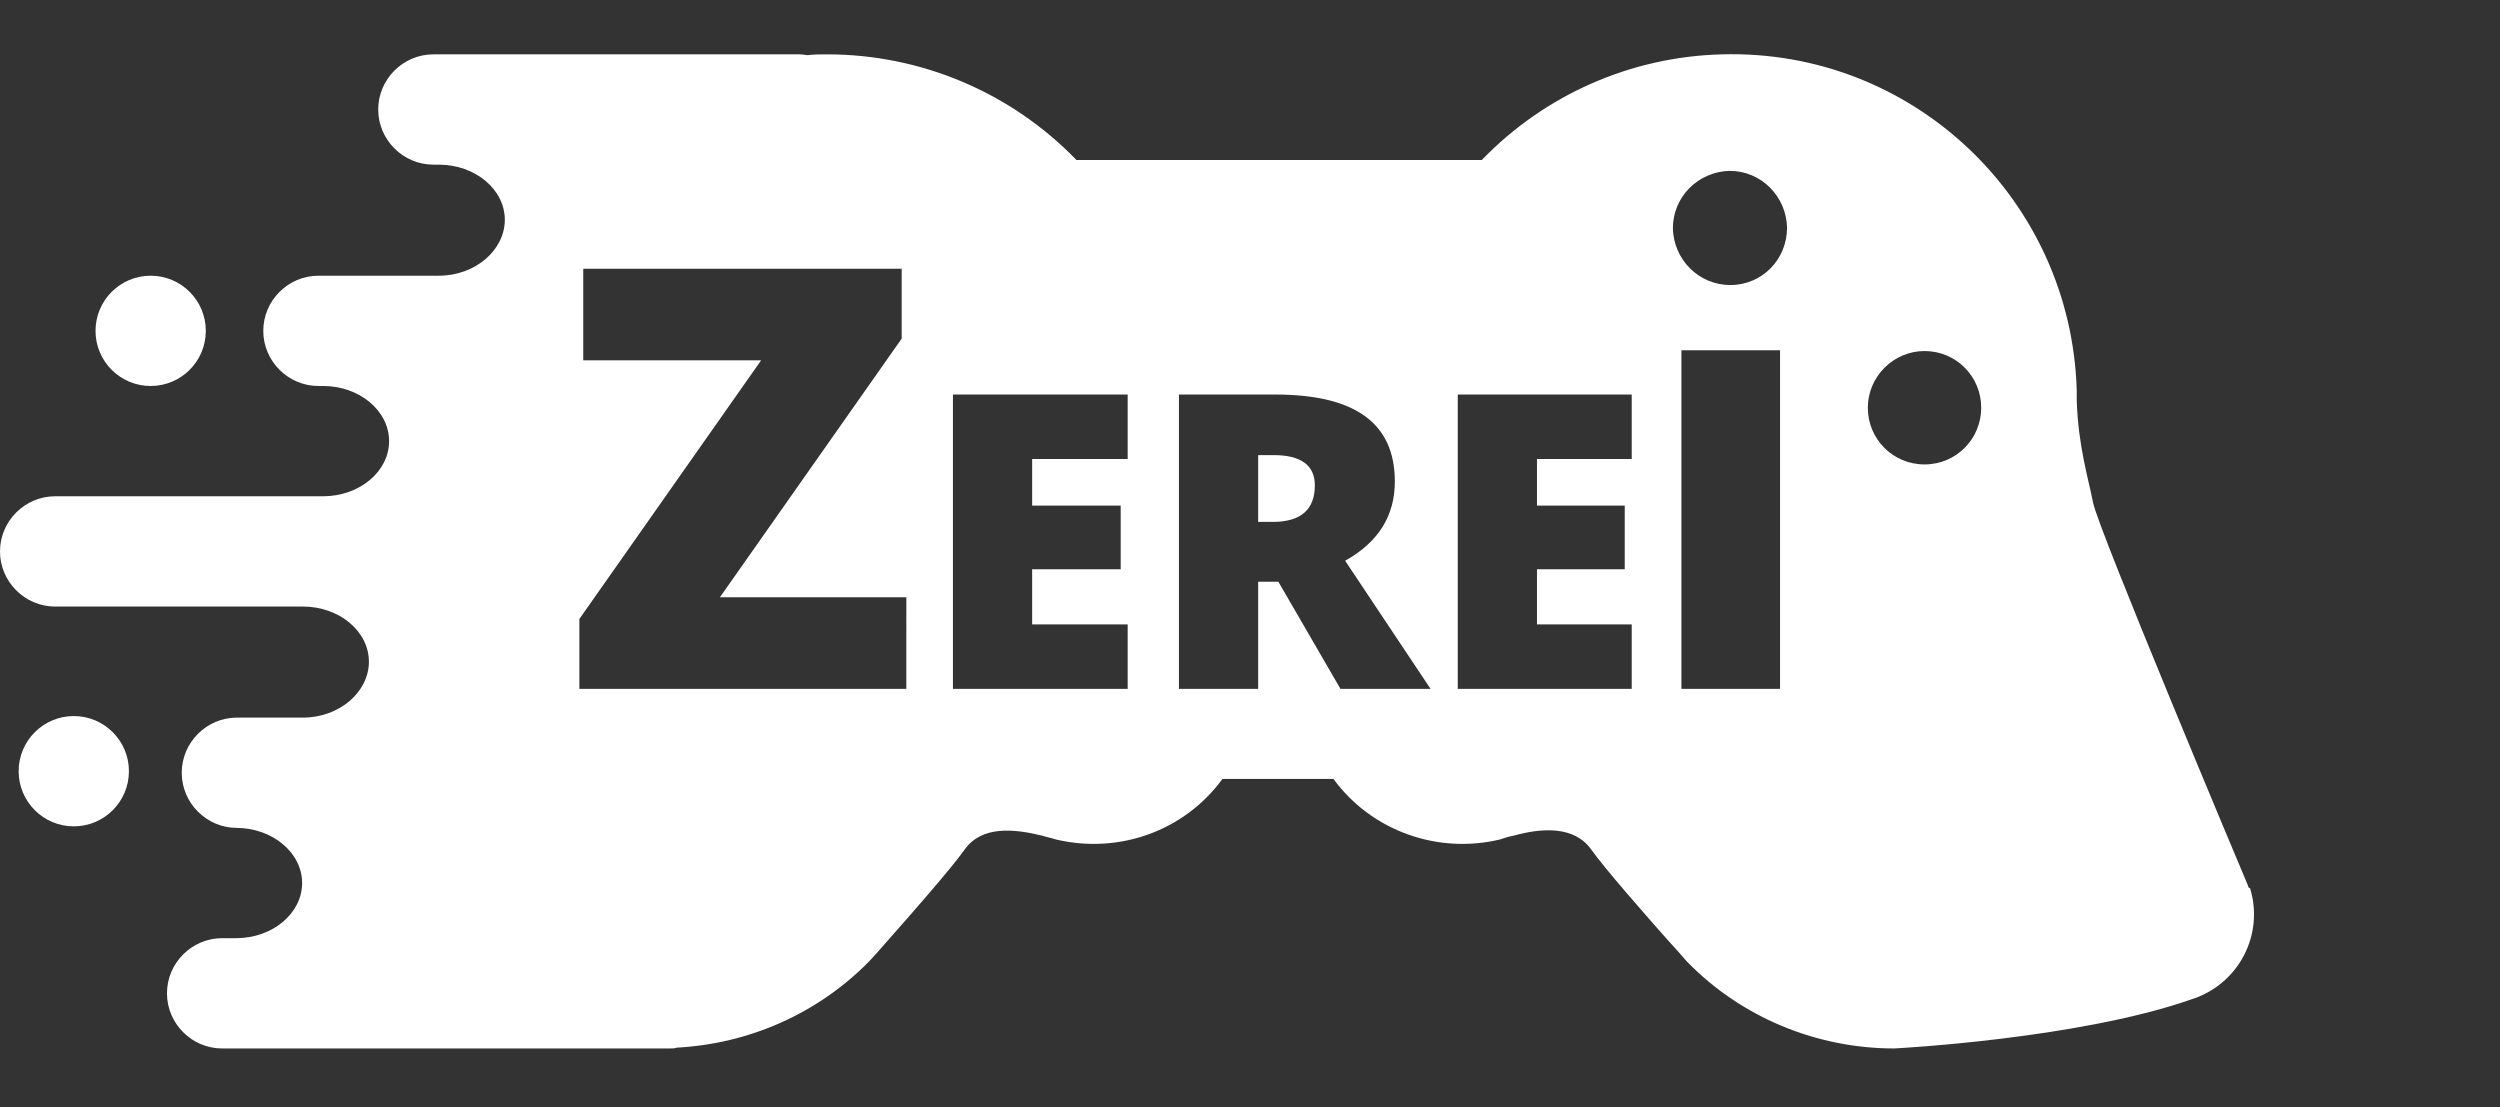 <?xml version="1.0" encoding="utf-8"?>
<!-- Generator: Adobe Illustrator 22.1.0, SVG Export Plug-In . SVG Version: 6.00 Build 0)  -->
<svg version="1.1" id="Camada_1" xmlns="http://www.w3.org/2000/svg" xmlns:xlink="http://www.w3.org/1999/xlink" x="0px" y="0px"
	 viewBox="0 0 321.9 142.6" style="enable-background:new 0 0 321.9 142.6;" xml:space="preserve">
<rect x="0" y="0" width="321.9" height="142.6" fill="#333333" stroke="none"/>
<style type="text/css">
	.st0{fill:#FFFFFF;}
</style>
<title>Ativo 1</title>
<g id="Camada_2_1_">
	<g id="Camada_1-2">
		<path class="st0" d="M164,58.6h-2v8.6h1.9c3.6,0,5.4-1.6,5.4-4.7C169.3,59.9,167.5,58.6,164,58.6z"/>
		<path class="st0" d="M289.4,113.9L289.4,113.9c-0.6-1.4-19.3-45.9-19.9-49.2c-0.6-3.1-1.9-7.2-2.1-13.1c0-0.4,0-0.9,0-1.3
			c-0.7-24.6-21.1-44-45.7-43.3c-11.7,0.3-22.8,5.2-30.9,13.6h-52.2c-8.4-8.7-20-13.6-32.1-13.6c-0.8,0-1.7,0-2.5,0.1
			c-0.3,0-0.6-0.1-1-0.1H55.8c-3.9,0-7.1,3.2-7.1,7.1s3.2,7.1,7.1,7.1h0.7c4.7,0,8.5,3.2,8.5,7.1s-3.8,7.2-8.5,7.2H41
			c-3.9,0-7.1,3.2-7.1,7.1s3.2,7.1,7.1,7.1h0.6c4.7,0,8.5,3.2,8.5,7.1s-3.8,7.1-8.5,7.1H7.1C3.2,63.9,0,67.1,0,71s3.2,7.1,7.1,7.1
			H39c4.7,0,8.5,3.2,8.5,7.1s-3.8,7.2-8.5,7.2h-8.5c-3.9,0-7.1,3.2-7.1,7.1s3.2,7.1,7.1,7.1h-0.1c4.7,0,8.5,3.2,8.5,7.1
			s-3.8,7.1-8.5,7.1h-1.8c-3.9,0-7.1,3.2-7.1,7.1c0,3.9,3.2,7.1,7.1,7.1l0,0h57.7c0.3,0,0.6,0,0.8-0.1c9.4-0.5,18.2-4.4,24.8-11.1
			l0,0c0.2-0.2,1.2-1.3,2.5-2.8c3.1-3.5,8.1-9.2,9.8-11.6c2.2-3.1,6.3-2.7,10-1.8l0,0c0.6,0.2,1.2,0.3,1.8,0.5
			c8.1,1.9,16.5-1.1,21.4-7.8h14.3c4.9,6.7,13.4,9.7,21.4,7.8c0.6-0.2,1.2-0.4,1.8-0.5l0,0c3.6-1,7.8-1.3,10,1.8
			c1.7,2.4,6.7,8.1,9.8,11.6c1.4,1.5,2.3,2.6,2.5,2.8l0,0c7,7.2,16.7,11.2,26.7,11.2c0,0,23.6-1.2,38.2-6.3
			c6.1-1.9,9.5-8.3,7.6-14.4C289.6,114.5,289.5,114.2,289.4,113.9L289.4,113.9z M116.7,88.7H74.6v-9L98,46.4H75.1V34.6h41v9
			L92.7,76.9h24V88.7z M145.2,59.1h-12.3v6h11.4v8.2h-11.4v7.1h12.3v8.3h-22.5V50.8h22.5V59.1z M172.6,88.7l-8-13.8H162v13.8h-10.2
			V50.8h12.4c10.3,0,15.4,3.7,15.4,11.2c0,4.4-2.1,7.8-6.4,10.2l11,16.5H172.6z M210.1,59.1h-12.2v6h11.3v8.2h-11.3v7.1h12.2v8.3
			h-22.4V50.8h22.4V59.1z M229.2,88.7h-12.7V45.1h12.7V88.7z M222.8,36.7c-4.1,0-7.3-3.3-7.4-7.3c0-4.1,3.3-7.3,7.3-7.4
			c4.1,0,7.3,3.3,7.4,7.3l0,0C230.1,33.4,226.9,36.7,222.8,36.7L222.8,36.7z M247.8,59.8c-4.1,0-7.3-3.3-7.3-7.3s3.3-7.3,7.3-7.3
			c4.1,0,7.3,3.3,7.3,7.3S251.9,59.8,247.8,59.8z"/>
	</g>
</g>
<circle class="st0" cx="19.4" cy="42.6" r="7.1"/>
<circle class="st0" cx="9.5" cy="99.3" r="7.1"/>
</svg>
